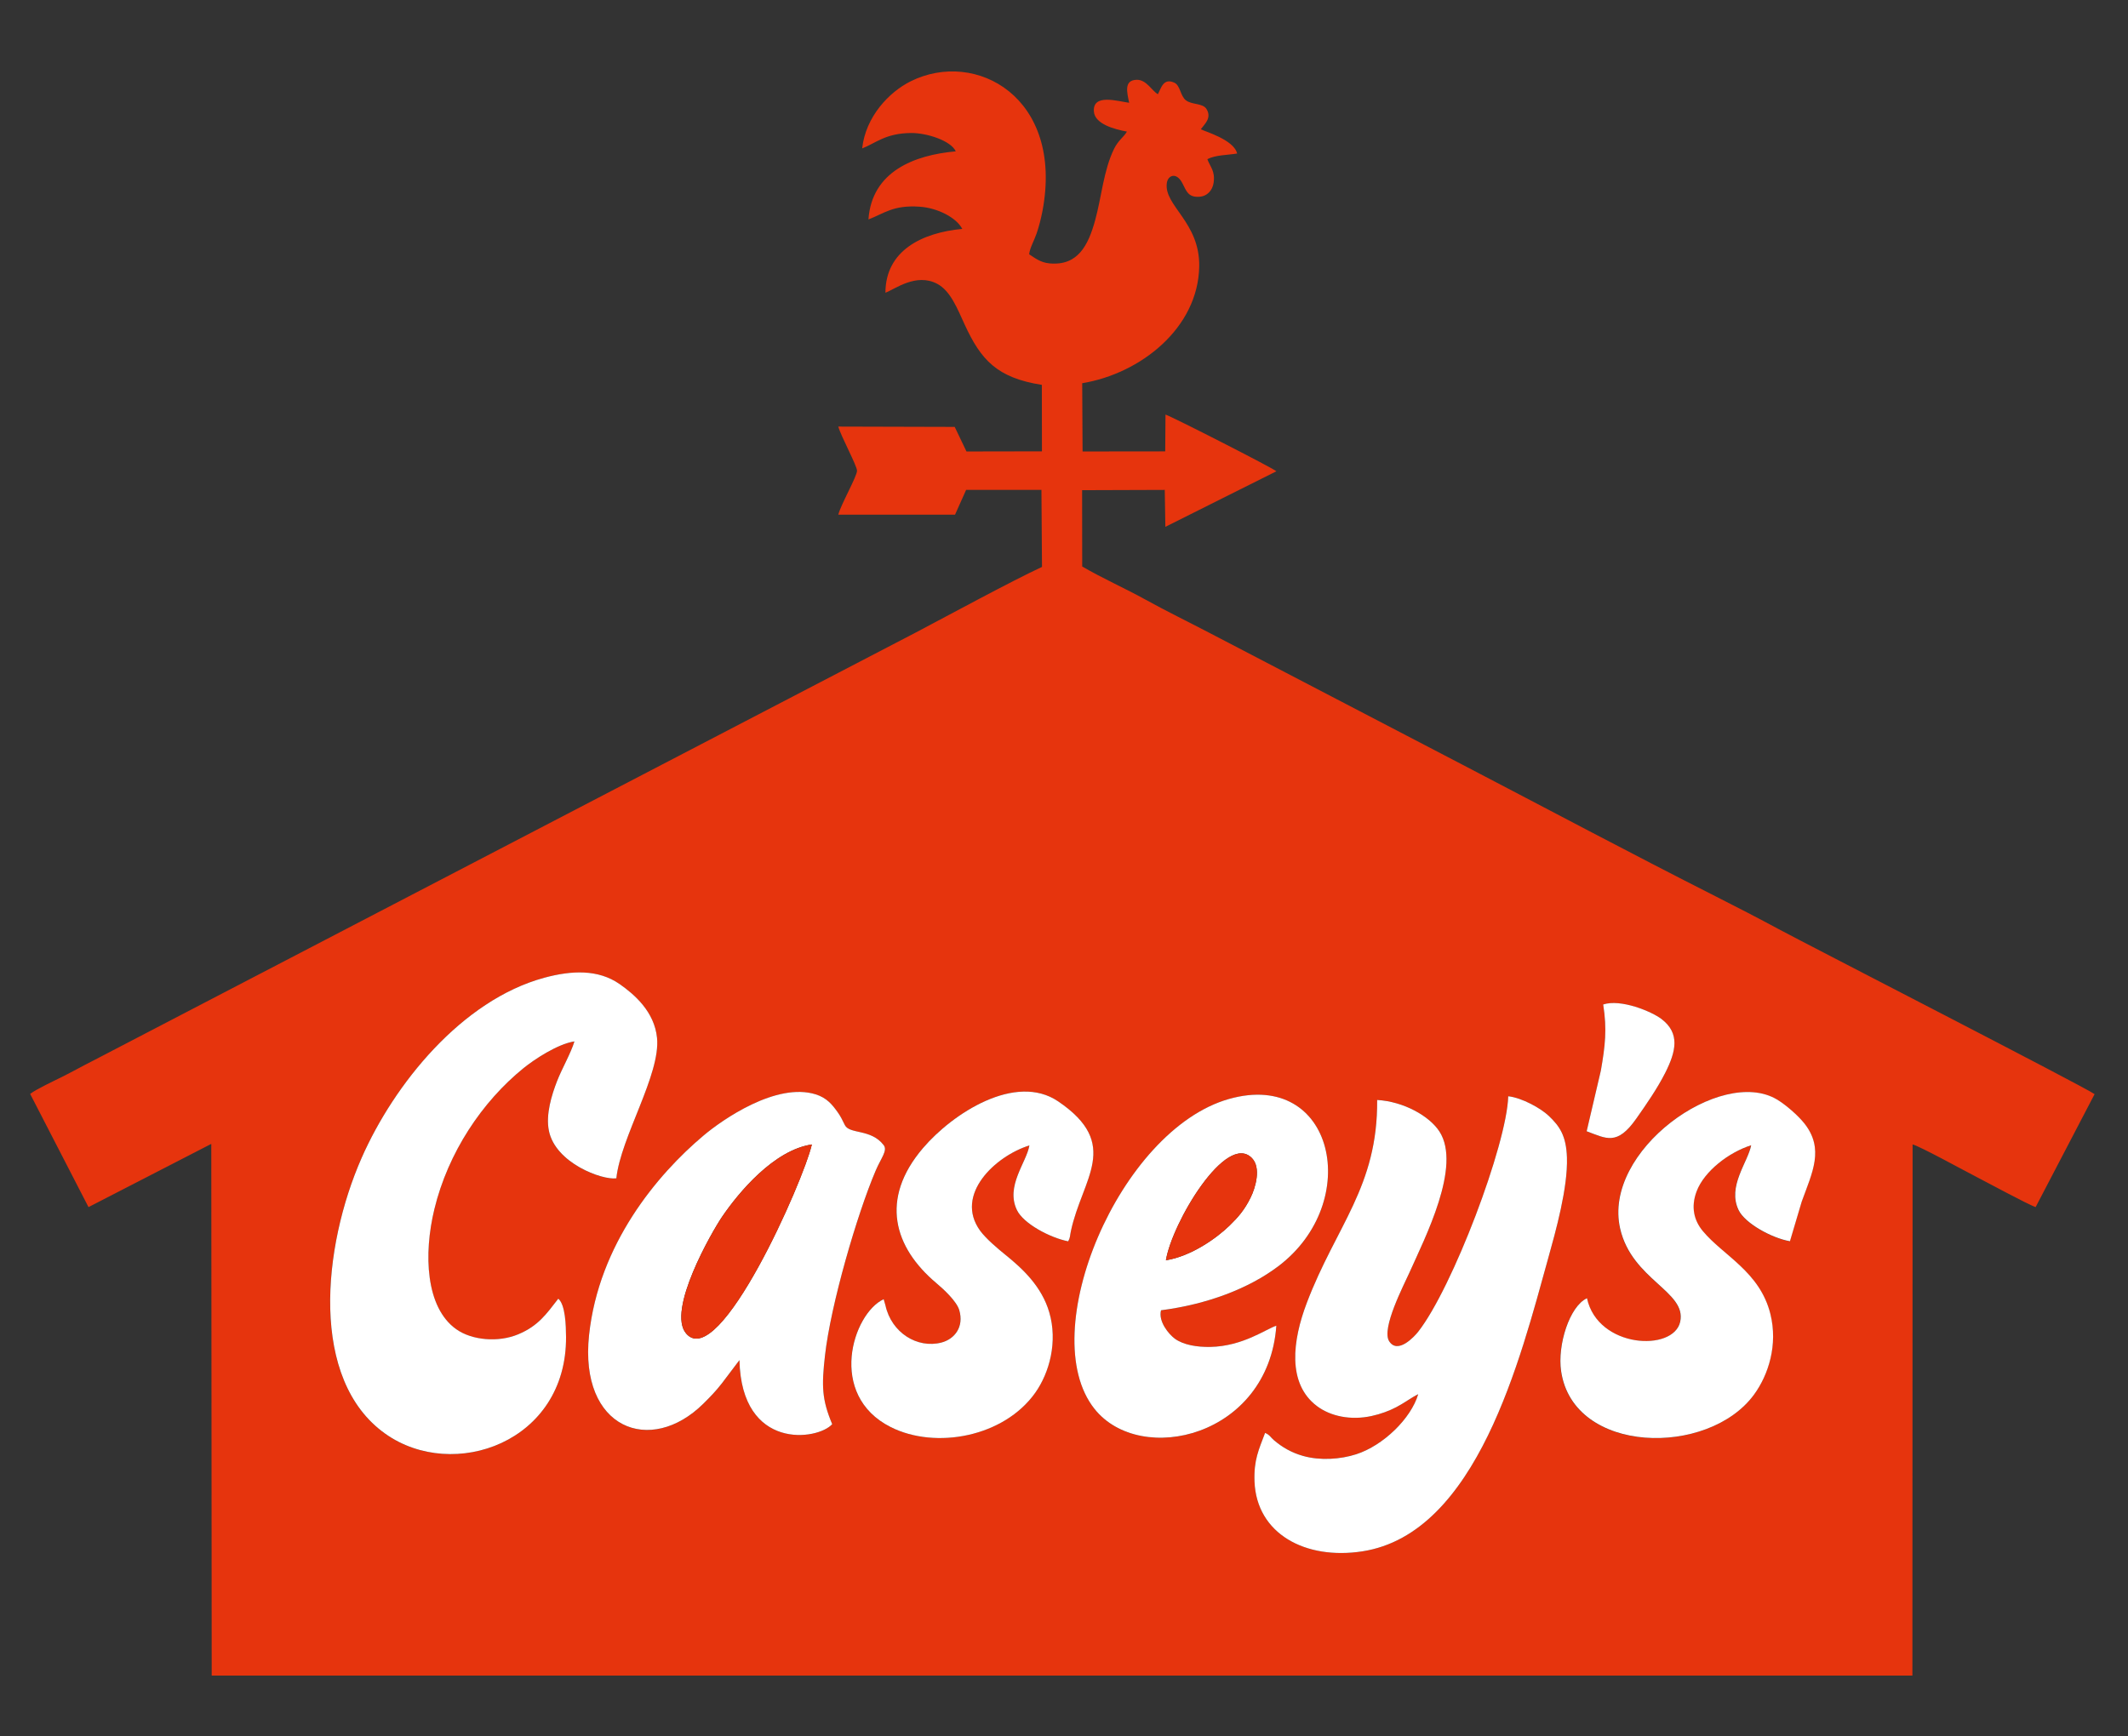 <?xml version="1.0" encoding="UTF-8"?>
<svg id="Layer_1" data-name="Layer 1" xmlns="http://www.w3.org/2000/svg" viewBox="0 0 465 379.5">
  <rect x="0" y="0" width="465" height="379.5" fill="#333333" stroke="none"/>
  <defs>
    <style>
      .cls-1 {
        fill: #fff;
      }

      .cls-1, .cls-2 {
        fill-rule: evenodd;
      }

      .cls-2 {
        fill: #e6340d;
      }
    </style>
  </defs>
  <path class="cls-2" d="M278.9,289.76c-1.72,24.29-29.66,30.82-39.72,18.21-13.25-16.61,5.42-61.01,29.38-67.76,23.03-6.49,29.38,22.56,10.72,36.6-6.41,4.82-15.46,8.29-25.58,9.59-.63,2.47,1.74,5.28,3.02,6.21,1.89,1.38,4.87,1.85,7.74,1.8,7.14-.13,12.2-3.92,14.44-4.64h0Zm22.03-49.34c.15,18.95-8.95,27.47-15.36,44.31-3.15,8.27-4.34,17.66,2.19,22.59,2.99,2.25,7.4,3.17,11.95,2.18,2.03-.44,3.85-1.13,5.41-1.94,1.76-.92,3.26-2.08,4.78-2.83-1.55,5.29-7.62,11.22-13.55,13.13-3.44,1.11-7.86,1.42-11.59,.37-2.52-.71-4.55-1.88-6.38-3.44-.77-.66-.9-1.16-1.94-1.6-1.36,3.64-2.49,5.89-2.31,10.63,.44,11.42,11.12,17.18,23.56,15.26,25.11-3.87,34.57-42.35,40.6-64.01,1.66-5.97,4.33-15.44,4.11-22.09-.16-4.72-1.57-6.81-4-9.11-1.67-1.59-5.79-3.93-8.83-4.26-.3,10.54-12.18,41.91-19.68,51.47-.84,1.07-4.47,5-6.34,2.07-1.76-2.77,3.26-12.37,4.39-14.91,3.43-7.69,11.51-23.36,6.59-30.94-2.2-3.38-7.82-6.55-13.62-6.88h0Zm-143.19,61.95c-1.34,1.74-2.57,2.98-4.02,4.42-11.58,11.46-27.19,5.52-25-14.97,2.12-19.86,14.88-35.08,25-43.6,4.16-3.51,15.95-11.71,24.54-9.01,2.42,.76,3.61,2.24,4.8,3.92,.76,1.07,.98,1.67,1.56,2.8,1.04,2.04,5.69,.76,8.47,4.36,.93,1.2-.53,2.75-1.75,5.61-4.04,9.46-9.83,29.32-11.07,40.42-.74,6.6-.71,9.56,1.58,14.97-3.12,3.52-19.83,5.88-20.27-14l-3.84,5.08h0Zm189.01-18.59c2.38,10.97,18.92,11.76,20.37,5.13,1.46-6.64-10.53-9.12-13.12-20.34-3.93-17.04,22.07-35.52,34.25-28.24,1.98,1.18,4.62,3.52,5.97,5.2,4.47,5.6,1.76,10.75-.55,17.14l-2.57,8.65c-4.03-.7-9.84-3.93-11.22-6.81-2.49-5.17,2.01-10.39,2.75-14.17-4.87,1.54-10.25,5.66-11.92,10.07-1.32,3.5-.53,6.42,1.33,8.66,4.48,5.41,12.49,8.87,14.79,18.16,1.68,6.76-.43,13.3-3.57,17.6-9.98,13.67-39.49,13.14-42.16-5.1-.84-5.78,1.87-14.23,5.63-15.94h0Zm-153.28,1.54l-.39-1.35c-6.77,3.14-12.38,20.94,1.55,27.95,9.79,4.93,24.74,2.18,31.6-7.53,3.08-4.36,4.93-11.12,3.04-17.56-1.65-5.64-5.8-9.51-9.54-12.53-1.68-1.35-4.32-3.58-5.58-5.32-5.66-7.86,3.33-16.31,10.78-18.62-.64,3.74-5.25,8.89-2.73,14.12,1.42,2.96,7.18,6.04,11.2,6.84,.46-.79,.36-1.11,.59-2.2,2.44-11.52,11.11-18.96-2.76-28.38-9.31-6.33-23.07,2.59-29.57,10.22-9.5,11.14-6.33,21.7,2.94,29.5,1.54,1.29,4.42,3.93,5,5.89,1.08,3.64-.99,6.33-3.88,7.09-5.29,1.38-10.94-2.16-12.24-8.1h0Zm-71.49-1.45c-2.63,3.39-4.38,5.95-8.75,7.78-4.34,1.82-10.1,1.33-13.54-1.11-6.72-4.76-7.15-16.48-4.79-26.21,2.99-12.38,10.41-23.5,19.52-30.88,2.28-1.84,7.36-5.24,11.09-5.82-.75,2.53-2.74,5.96-3.81,8.72-1.15,2.97-2.49,7.25-1.77,10.8,1.42,7.07,11.61,10.83,14.74,10.41,.96-9.02,9.71-22.71,8.89-30.72-.58-5.71-4.93-9.48-8.19-11.75-4.68-3.25-10.48-2.99-16.46-1.37-18.02,4.9-32.8,23.25-39.89,39.35-8.58,19.48-11.45,48.54,5.17,60.32,14.88,10.55,39.64,1.86,39.49-21.17-.02-2.45-.13-7.03-1.7-8.36h0Zm224.72-36.6c4.3,1.59,6.63,3.24,10.85-2.77,2.14-3.04,4.6-6.59,6.33-10.02,2.34-4.65,3.27-8.6-.81-11.73-2.21-1.69-8.93-4.45-12.75-3.19,.87,5.5,.42,9.09-.51,14.46l-3.1,13.25h0ZM188.39,32.44c2.94-1.13,5.08-3.32,10.68-3.37,3.51-.03,8.75,1.71,9.78,4.01-9.07,.8-18.35,4.4-19.08,14.88,3.44-1.3,5.39-3.19,11.21-2.78,3.91,.27,8.01,2.38,9.29,4.85-8.82,.83-16.77,4.75-16.79,13.95,2.05-.75,6.68-4.39,11.31-1.95,2.93,1.55,4.42,5.47,6.03,8.96,3.53,7.65,7.01,11.59,16.84,13.13l.02,14.53-16.49,.03-2.57-5.37-25.44-.07c.57,2.1,4.09,8.54,4.09,9.65,0,1.24-3.56,7.45-4.09,9.6h25.51s2.42-5.41,2.42-5.41h16.46s.12,16.83,.12,16.83c-7,3.27-20.05,10.38-27.58,14.34L20.43,231.79c-2.29,1.15-4.59,2.45-6.98,3.64-1.51,.75-5.7,2.72-6.86,3.67l12.75,24.74,26.83-13.82,.09,116.21H417.89s.04-116.09,.04-116.09c1.64,.42,11.14,5.65,13.56,6.89,2.18,1.11,11.85,6.36,13.33,6.8l12.88-24.68c-1.72-1.35-62.99-32.81-69-36.05-4.48-2.42-9.18-4.84-13.8-7.18-18.08-9.15-37.28-19.37-55.37-28.8l-55.34-28.84c-4.52-2.36-9.29-4.68-13.79-7.17-4.53-2.51-9.52-4.71-13.92-7.29l-.02-16.68,18.06-.06,.13,8.07,24.26-12.14c-.64-.65-23.06-12.08-24.23-12.39l-.06,8.04-18.06,.02-.08-14.92c12.74-2.1,25.35-12.05,25.57-25.54,.15-9.69-7.76-13.27-7.08-18.21,.23-1.72,2.12-2.47,3.41,.05,.87,1.69,1.24,3.08,3.62,2.95,1.83-.09,2.96-1.42,3.2-3.09,.36-2.56-.74-3.41-1.37-5.13,1.76-.92,4.37-.89,6.5-1.23-.68-3.06-7.23-4.87-7.93-5.31,.76-1.07,2.44-2.41,1.27-4.38-.83-1.4-3.26-.91-4.57-1.98-1.18-.97-1.2-3.22-2.47-3.81-2.43-1.12-2.89,1.19-3.61,2.51-1.3-.72-2.5-3.2-4.63-3.15-2.87,.07-2.1,2.8-1.65,5.02-2.47-.31-8.05-2.1-7.7,1.96,.23,2.68,4.45,3.84,7.21,4.34-.65,1.19-1.87,1.85-2.82,3.8-2.28,4.67-2.72,10.49-4.1,15.51-1.54,5.64-3.83,10.06-9.98,9.5-2.04-.18-3.31-1.26-4.46-1.99,.12-1.34,1.11-3.02,1.62-4.53,.55-1.62,.95-3.18,1.3-4.99,4.66-24.79-14.61-35.38-28.83-28.28-4.71,2.35-9.82,7.72-10.58,14.66Z"/>
  <path class="cls-1" d="M300.93,240.42c.15,18.95-8.95,27.47-15.36,44.31-3.15,8.27-4.34,17.66,2.19,22.59,2.99,2.25,7.4,3.17,11.95,2.18,2.03-.44,3.85-1.13,5.41-1.94,1.76-.92,3.26-2.08,4.78-2.83-1.55,5.29-7.62,11.22-13.55,13.13-3.44,1.11-7.86,1.42-11.59,.37-2.52-.71-4.55-1.88-6.38-3.44-.77-.66-.9-1.16-1.94-1.6-1.36,3.64-2.49,5.89-2.31,10.63,.44,11.42,11.12,17.18,23.56,15.26,25.11-3.87,34.57-42.35,40.6-64.01,1.66-5.97,4.33-15.44,4.11-22.09-.16-4.72-1.57-6.81-4-9.11-1.67-1.59-5.79-3.93-8.83-4.26-.3,10.54-12.18,41.91-19.68,51.47-.84,1.07-4.47,5-6.34,2.07-1.76-2.77,3.26-12.37,4.39-14.91,3.43-7.69,11.51-23.36,6.59-30.94-2.2-3.38-7.82-6.55-13.62-6.88Z"/>
  <path class="cls-1" d="M121.99,283.86c-2.63,3.39-4.38,5.95-8.75,7.78-4.34,1.82-10.1,1.33-13.54-1.11-6.72-4.76-7.15-16.48-4.79-26.21,2.99-12.38,10.41-23.5,19.52-30.88,2.28-1.84,7.36-5.24,11.09-5.82-.75,2.53-2.74,5.96-3.81,8.72-1.15,2.97-2.49,7.25-1.77,10.8,1.42,7.07,11.61,10.83,14.74,10.41,.96-9.02,9.71-22.71,8.89-30.72-.58-5.71-4.93-9.48-8.19-11.75-4.68-3.25-10.48-2.99-16.46-1.37-18.02,4.9-32.8,23.25-39.89,39.35-8.58,19.48-11.45,48.54,5.17,60.32,14.88,10.55,39.64,1.86,39.49-21.17-.02-2.45-.13-7.03-1.7-8.36Z"/>
  <path class="cls-1" d="M177.4,250.15c-1.83,7.99-20.22,49.68-27.45,41.34-4.33-4.99,5.6-22.26,7.85-25.56,3.64-5.34,11.34-14.57,19.59-15.78h0Zm-15.82,47.13c.44,19.88,17.15,17.53,20.27,14-2.28-5.42-2.32-8.38-1.58-14.97,1.24-11.1,7.03-30.96,11.07-40.42,1.22-2.86,2.67-4.41,1.75-5.61-2.78-3.6-7.43-2.32-8.47-4.36-.58-1.13-.8-1.73-1.56-2.8-1.19-1.68-2.39-3.16-4.8-3.92-8.59-2.7-20.38,5.5-24.54,9.01-10.12,8.52-22.88,23.74-25,43.6-2.19,20.49,13.43,26.43,25,14.97,1.45-1.44,2.68-2.69,4.02-4.42l3.84-5.08Z"/>
  <path class="cls-1" d="M254.77,275.46c1.34-8.2,13.19-28.13,18.8-22.33,2.03,2.1,.8,6.43-.31,8.66-1.36,2.74-2.73,4.27-4.57,6.07-2.88,2.81-8.46,6.74-13.92,7.6h0Zm24.13,14.3c-2.24,.71-7.3,4.5-14.44,4.64-2.87,.05-5.85-.42-7.74-1.8-1.28-.94-3.66-3.74-3.02-6.21,10.11-1.3,19.17-4.76,25.58-9.59,18.66-14.04,12.3-43.09-10.72-36.6-23.96,6.76-42.63,51.15-29.38,67.76,10.06,12.61,38,6.09,39.72-18.21Z"/>
  <path class="cls-1" d="M346.76,283.77c-3.76,1.71-6.48,10.17-5.63,15.94,2.67,18.24,32.18,18.77,42.16,5.1,3.14-4.3,5.24-10.84,3.57-17.6-2.31-9.29-10.31-12.75-14.79-18.16-1.86-2.25-2.65-5.17-1.33-8.66,1.67-4.41,7.05-8.53,11.92-10.07-.75,3.78-5.24,9-2.75,14.17,1.38,2.88,7.2,6.11,11.22,6.81l2.57-8.65c2.31-6.39,5.01-11.54,.55-17.14-1.34-1.68-3.99-4.02-5.97-5.2-12.18-7.27-38.18,11.21-34.25,28.24,2.59,11.22,14.57,13.71,13.12,20.34-1.45,6.63-18,5.84-20.37-5.13Z"/>
  <path class="cls-1" d="M193.09,283.97c-6.77,3.14-12.38,20.94,1.55,27.95,9.79,4.93,24.74,2.18,31.6-7.53,3.08-4.36,4.93-11.12,3.04-17.56-1.65-5.64-5.8-9.51-9.54-12.53-1.68-1.35-4.32-3.58-5.58-5.32-5.66-7.86,3.33-16.31,10.78-18.62-.64,3.74-5.25,8.89-2.73,14.12,1.42,2.96,7.18,6.04,11.2,6.84,.46-.79,.36-1.11,.59-2.2,2.44-11.52,11.11-18.96-2.76-28.38-9.31-6.33-23.07,2.59-29.57,10.22-9.5,11.14-6.33,21.7,2.94,29.5,1.54,1.29,4.42,3.93,5,5.89,1.08,3.64-.99,6.33-3.88,7.09-5.29,1.38-10.94-2.16-12.24-8.1l-.39-1.35Z"/>
  <path class="cls-2" d="M177.4,250.15c-8.26,1.22-15.95,10.44-19.59,15.78-2.25,3.3-12.18,20.57-7.85,25.56,7.23,8.34,25.61-33.36,27.45-41.34Z"/>
  <path class="cls-1" d="M350.32,219.55c.87,5.5,.42,9.09-.51,14.46l-3.1,13.25c4.3,1.59,6.63,3.24,10.85-2.77,2.14-3.04,4.6-6.59,6.33-10.02,2.34-4.65,3.27-8.6-.81-11.73-2.21-1.69-8.93-4.45-12.75-3.19Z"/>
  <path class="cls-2" d="M254.77,275.46c5.46-.86,11.04-4.79,13.92-7.6,1.84-1.79,3.2-3.33,4.57-6.07,1.12-2.24,2.34-6.57,.31-8.66-5.61-5.8-17.46,14.13-18.8,22.33Z"/>
</svg>